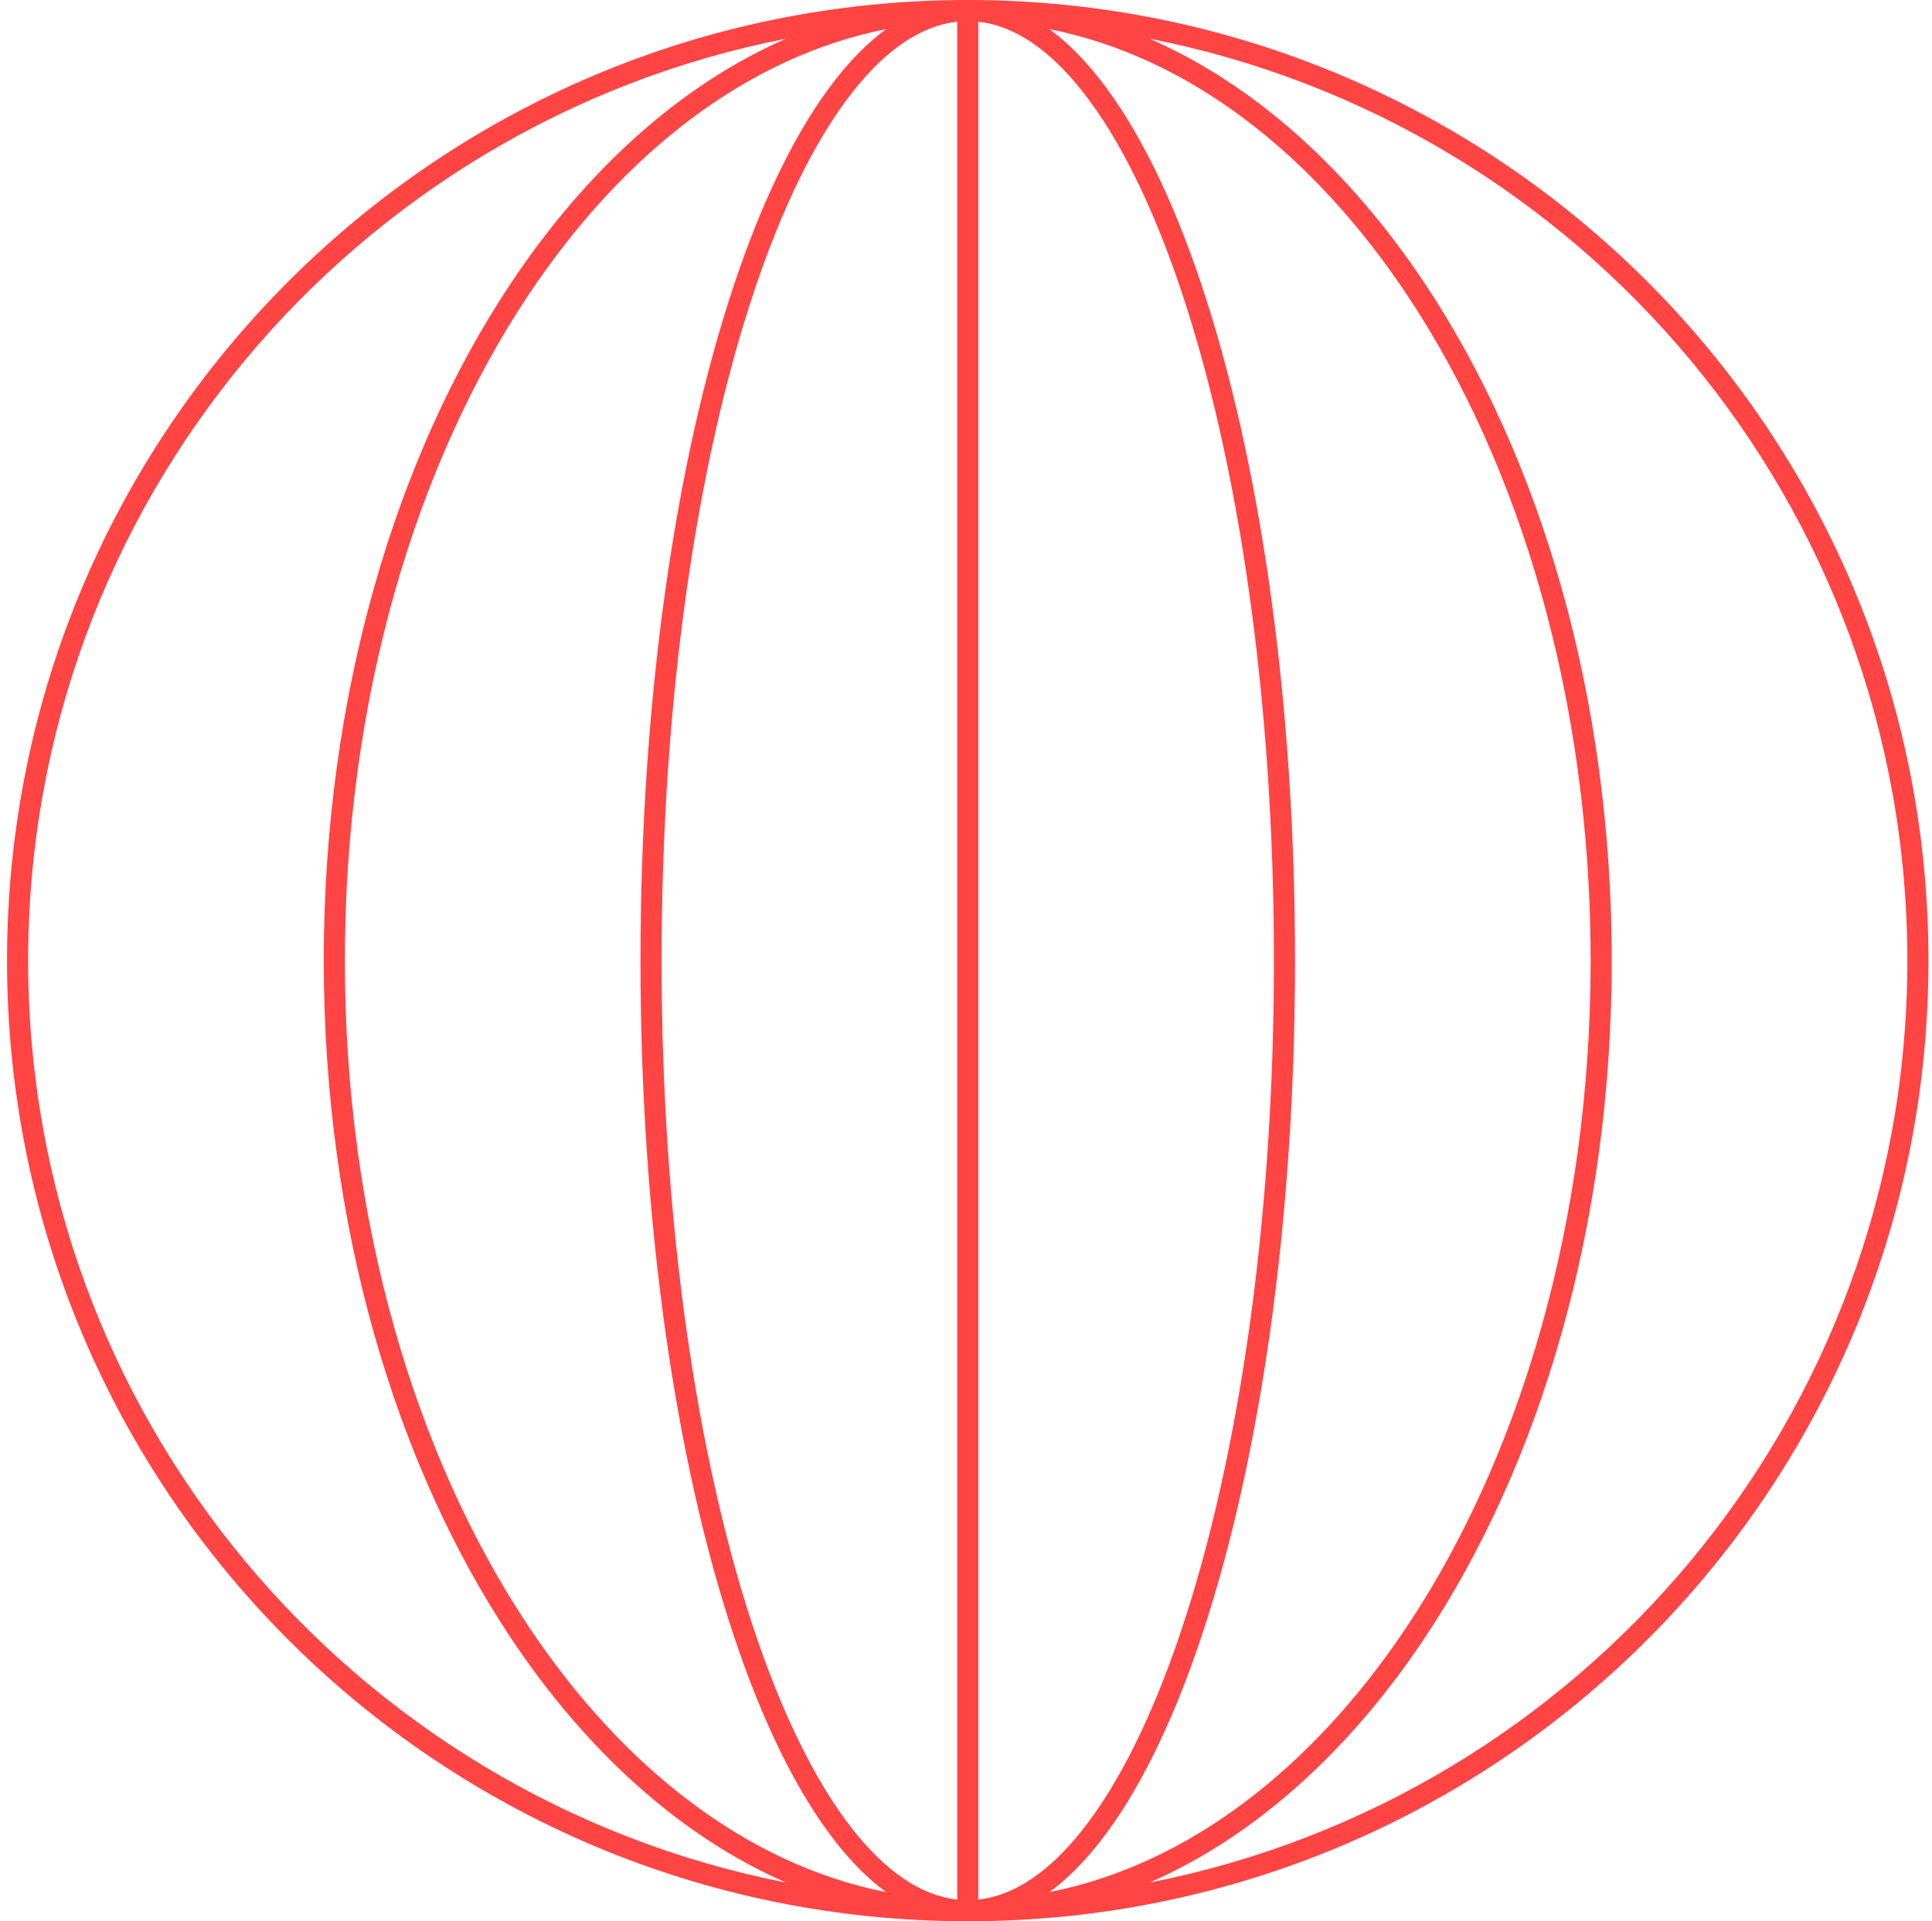 <svg width="183" height="182" viewBox="0 0 183 182" fill="none" xmlns="http://www.w3.org/2000/svg">
<path fill-rule="evenodd" clip-rule="evenodd" d="M92.666 179.945C96.033 179.577 99.374 177.349 102.558 173.308C106.048 168.879 109.235 162.409 111.931 154.323C117.317 138.164 120.666 115.775 120.666 91C120.666 66.225 117.317 43.837 111.931 27.677C109.235 19.591 106.048 13.121 102.558 8.692C99.374 4.651 96.033 2.423 92.666 2.055V179.945ZM90.666 179.945V2.055C87.299 2.423 83.958 4.651 80.774 8.692C77.284 13.121 74.097 19.591 71.401 27.677C66.015 43.837 62.666 66.225 62.666 91C62.666 115.775 66.015 138.164 71.401 154.323C74.097 162.409 77.284 168.879 80.774 173.308C83.958 177.349 87.299 179.577 90.666 179.945ZM91.666 0C41.408 0 0.666 40.742 0.666 91C0.666 141.258 41.408 182 91.666 182C141.924 182 182.666 141.258 182.666 91C182.666 40.742 141.924 0 91.666 0ZM50.072 27.915C59.067 14.422 70.86 5.35 83.932 2.76C82.276 3.974 80.696 5.559 79.203 7.454C75.515 12.133 72.238 18.843 69.504 27.044C64.033 43.458 60.666 66.07 60.666 91C60.666 115.93 64.033 138.542 69.504 154.956C72.238 163.157 75.515 169.867 79.203 174.546C80.696 176.441 82.276 178.026 83.932 179.24C70.86 176.65 59.067 167.578 50.072 154.085C39.338 137.984 32.666 115.683 32.666 91C32.666 66.317 39.338 44.016 50.072 27.915ZM133.26 154.085C124.265 167.578 112.472 176.65 99.4 179.24C101.056 178.026 102.636 176.441 104.129 174.546C107.817 169.867 111.094 163.157 113.828 154.956C119.299 138.542 122.666 115.93 122.666 91C122.666 66.07 119.299 43.458 113.828 27.044C111.094 18.843 107.817 12.133 104.129 7.454C102.636 5.559 101.056 3.974 99.4 2.76C112.472 5.35 124.265 14.422 133.26 27.915C143.994 44.016 150.666 66.317 150.666 91C150.666 115.683 143.994 137.984 133.26 154.085ZM74.456 178.337C64.434 173.958 55.519 165.862 48.408 155.194C37.426 138.722 30.666 116.023 30.666 91C30.666 65.977 37.426 43.278 48.408 26.806C55.519 16.138 64.434 8.042 74.456 3.663C33.538 11.68 2.666 47.734 2.666 91C2.666 134.266 33.538 170.32 74.456 178.337ZM108.876 178.337C149.794 170.32 180.666 134.266 180.666 91C180.666 47.734 149.794 11.68 108.876 3.663C118.898 8.042 127.813 16.138 134.924 26.806C145.906 43.278 152.666 65.977 152.666 91C152.666 116.023 145.906 138.722 134.924 155.194C127.813 165.862 118.898 173.958 108.876 178.337Z" fill="#FF4444"/>
</svg>
